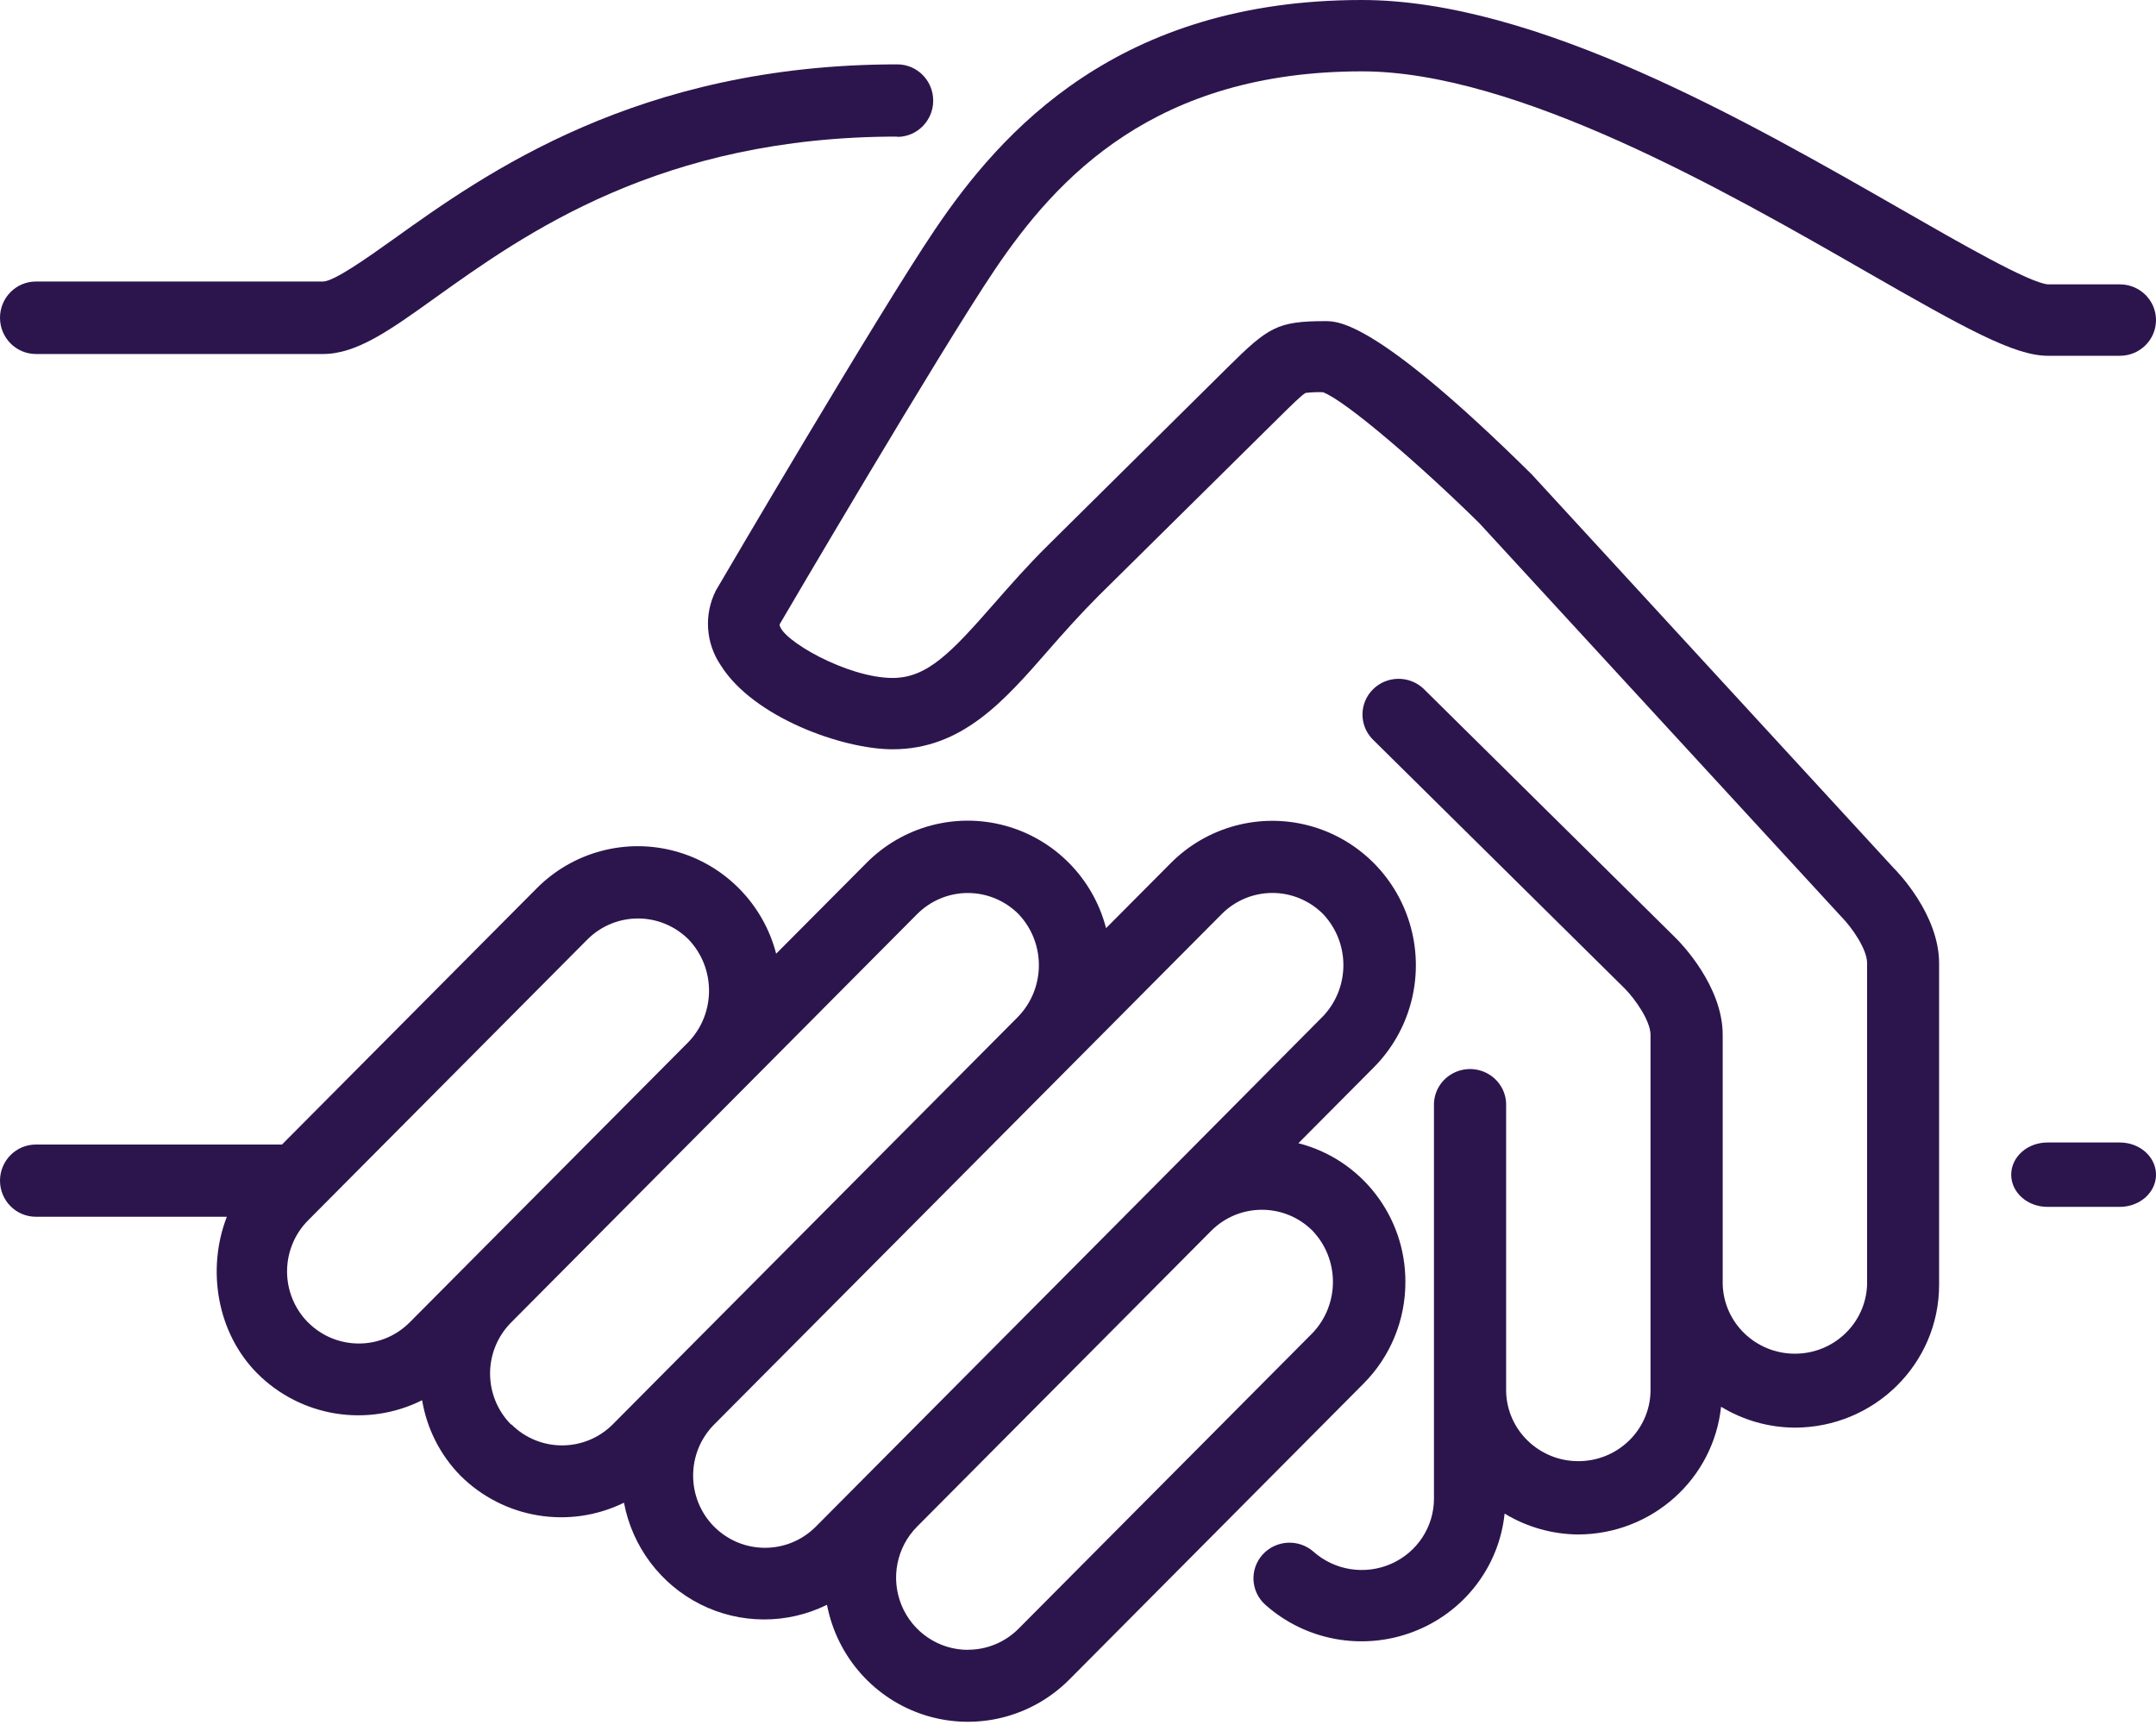 <?xml version="1.0" encoding="UTF-8"?>
<svg width="75px" height="60px" viewBox="0 0 75 60" version="1.1" xmlns="http://www.w3.org/2000/svg" xmlns:xlink="http://www.w3.org/1999/xlink">
    <!-- Generator: Sketch 51 (57462) - http://www.bohemiancoding.com/sketch -->
    <title>icon-personal</title>
    <desc>Created with Sketch.</desc>
    <defs></defs>
    <g id="Icons" stroke="none" stroke-width="1" fill="none" fill-rule="evenodd">
        <g transform="translate(-463, -61)" fill="#2C154D" fill-rule="nonzero" id="icon-personal">
            <g transform="translate(463, 61)">
                <path d="M48.889,44.591 C48.896,42.315 47.362,40.325 45.167,39.764 L47.788,37.128 C49.051,35.86 49.545,34.011 49.084,32.277 C48.624,30.543 47.279,29.188 45.555,28.722 C43.832,28.257 41.992,28.751 40.729,30.019 L38.476,32.284 C38.026,30.547 36.684,29.186 34.961,28.718 C33.238,28.25 31.397,28.746 30.138,30.019 L27,33.172 C26.549,31.436 25.208,30.075 23.486,29.607 C21.763,29.138 19.923,29.633 18.663,30.905 L9.809,39.81 L1.249,39.81 C0.559,39.81 8.44739778e-17,40.373 0,41.066 C-8.44739778e-17,41.76 0.559,42.322 1.249,42.322 L7.891,42.322 C7.185,44.141 7.539,46.353 8.951,47.772 C10.466,49.286 12.772,49.66 14.684,48.703 C14.849,49.694 15.314,50.609 16.015,51.325 C17.52,52.823 19.802,53.201 21.706,52.268 C21.995,53.798 22.978,55.105 24.363,55.802 C25.748,56.498 27.377,56.505 28.768,55.819 C29.118,57.643 30.441,59.123 32.207,59.668 C33.973,60.212 35.894,59.731 37.2,58.417 L47.426,48.133 C48.366,47.194 48.893,45.916 48.889,44.584 L48.889,44.591 Z M10.718,46 C10.249,45.529 9.986,44.89 9.986,44.224 C9.986,43.557 10.249,42.918 10.718,42.447 L11.208,41.954 L20.428,32.683 C20.896,32.212 21.531,31.947 22.193,31.947 C22.856,31.947 23.491,32.212 23.959,32.683 C24.9,33.677 24.9,35.24 23.959,36.234 L14.249,45.998 C13.272,46.975 11.694,46.975 10.718,45.998 L10.718,46 Z M17.78,49.551 C17.311,49.08 17.048,48.441 17.048,47.775 C17.048,47.109 17.311,46.471 17.78,46 L31.902,31.797 C32.371,31.326 33.006,31.061 33.668,31.061 C34.33,31.061 34.965,31.326 35.434,31.797 C36.374,32.791 36.374,34.352 35.434,35.346 L29.948,40.862 L23.081,47.767 L21.318,49.541 C20.342,50.519 18.763,50.519 17.787,49.541 L17.78,49.551 Z M24.84,53.1 C23.869,52.118 23.869,50.532 24.84,49.551 L31.709,42.644 L42.498,31.795 C42.965,31.324 43.6,31.059 44.262,31.059 C44.924,31.059 45.559,31.324 46.027,31.795 C46.967,32.789 46.967,34.35 46.027,35.344 L40.367,41.044 L28.377,53.103 C27.4,54.081 25.821,54.081 24.844,53.103 L24.84,53.1 Z M33.667,57.386 C32.658,57.385 31.749,56.773 31.362,55.835 C30.976,54.897 31.189,53.818 31.902,53.1 L42.134,42.811 C43.109,41.835 44.686,41.835 45.661,42.811 C46.604,43.806 46.604,45.369 45.661,46.364 L35.435,56.647 C34.967,57.12 34.331,57.384 33.667,57.382 L33.667,57.386 Z" id="Shape"></path>
                <path d="M31.214,4.761 C31.903,4.761 32.463,4.196 32.463,3.5 C32.463,2.803 31.903,2.239 31.214,2.239 C22.188,2.239 16.87,6.042 13.693,8.315 C12.766,8.977 11.612,9.792 11.237,9.792 L1.249,9.792 C0.559,9.792 8.44852139e-17,10.356 0,11.052 C-8.44852139e-17,11.749 0.559,12.313 1.249,12.313 L11.237,12.313 C12.405,12.313 13.552,11.496 15.136,10.36 C18.261,8.126 22.982,4.751 31.214,4.751 L31.214,4.761 Z" id="Shape"></path>
                <path d="M69.963,40.858 C69.963,41.476 70.527,41.978 71.222,41.978 L73.74,41.978 C74.19,41.978 74.606,41.764 74.831,41.418 C75.056,41.072 75.056,40.645 74.831,40.299 C74.606,39.952 74.19,39.739 73.74,39.739 L71.222,39.739 C70.527,39.739 69.963,40.24 69.963,40.858 Z" id="Shape"></path>
                <path d="M32.514,7.999 C30.546,10.919 25.166,20.087 24.901,20.543 C24.483,21.374 24.547,22.363 25.069,23.135 C26.202,24.953 29.316,26.062 31.048,26.062 C33.46,26.062 34.925,24.39 36.478,22.608 C37.015,21.994 37.581,21.359 38.214,20.725 L44.492,14.52 C44.909,14.109 45.301,13.72 45.42,13.667 C45.619,13.643 45.82,13.635 46.02,13.642 C46.813,13.935 49.465,16.227 51.464,18.201 L64.058,31.891 C64.417,32.254 64.95,33.014 64.95,33.499 L64.95,44.669 C64.913,46.014 63.8,47.085 62.439,47.085 C61.077,47.085 59.964,46.014 59.927,44.669 L59.927,35.996 C59.927,34.29 58.468,32.801 58.303,32.636 L49.515,23.95 C49.021,23.489 48.245,23.499 47.764,23.974 C47.284,24.449 47.272,25.215 47.738,25.704 L56.524,34.388 C56.883,34.752 57.416,35.51 57.416,35.996 L57.416,48.407 C57.38,49.752 56.266,50.823 54.905,50.823 C53.544,50.823 52.43,49.752 52.393,48.407 L52.393,38.473 C52.411,38.019 52.176,37.591 51.78,37.359 C51.384,37.126 50.892,37.126 50.496,37.359 C50.1,37.591 49.865,38.019 49.883,38.473 L49.883,52.124 C49.884,53.104 49.302,53.992 48.397,54.392 C47.492,54.792 46.434,54.629 45.696,53.975 C45.18,53.518 44.387,53.561 43.924,54.071 C43.461,54.581 43.505,55.365 44.021,55.822 C45.421,57.067 47.41,57.428 49.166,56.757 C50.923,56.087 52.15,54.498 52.34,52.646 C53.111,53.115 53.998,53.367 54.904,53.373 C57.464,53.363 59.605,51.447 59.87,48.93 C60.641,49.4 61.527,49.651 62.432,49.657 C65.205,49.655 67.453,47.434 67.455,44.693 L67.455,33.509 C67.455,31.803 65.998,30.314 65.873,30.191 L53.282,16.498 C47.891,11.17 46.555,11.17 46.108,11.17 C44.442,11.17 44.127,11.371 42.709,12.775 L36.443,18.979 C35.738,19.676 35.126,20.376 34.585,20.992 C33.095,22.692 32.26,23.581 31.052,23.581 C29.468,23.581 27.153,22.245 27.118,21.721 C27.171,21.626 32.683,12.233 34.609,9.375 C36.774,6.167 40.182,2.482 47.376,2.482 C52.765,2.482 60.067,6.663 64.906,9.442 C68.36,11.422 70.073,12.375 71.233,12.375 L73.744,12.375 C74.438,12.375 75,11.819 75,11.133 C75,10.447 74.438,9.891 73.744,9.891 L71.242,9.891 C70.604,9.842 68.242,8.49 66.16,7.295 C60.791,4.218 53.436,0 47.37,0 C38.891,0 34.83,4.567 32.514,7.999 Z" id="Shape"></path>
            </g>
        </g>
    </g>
</svg>